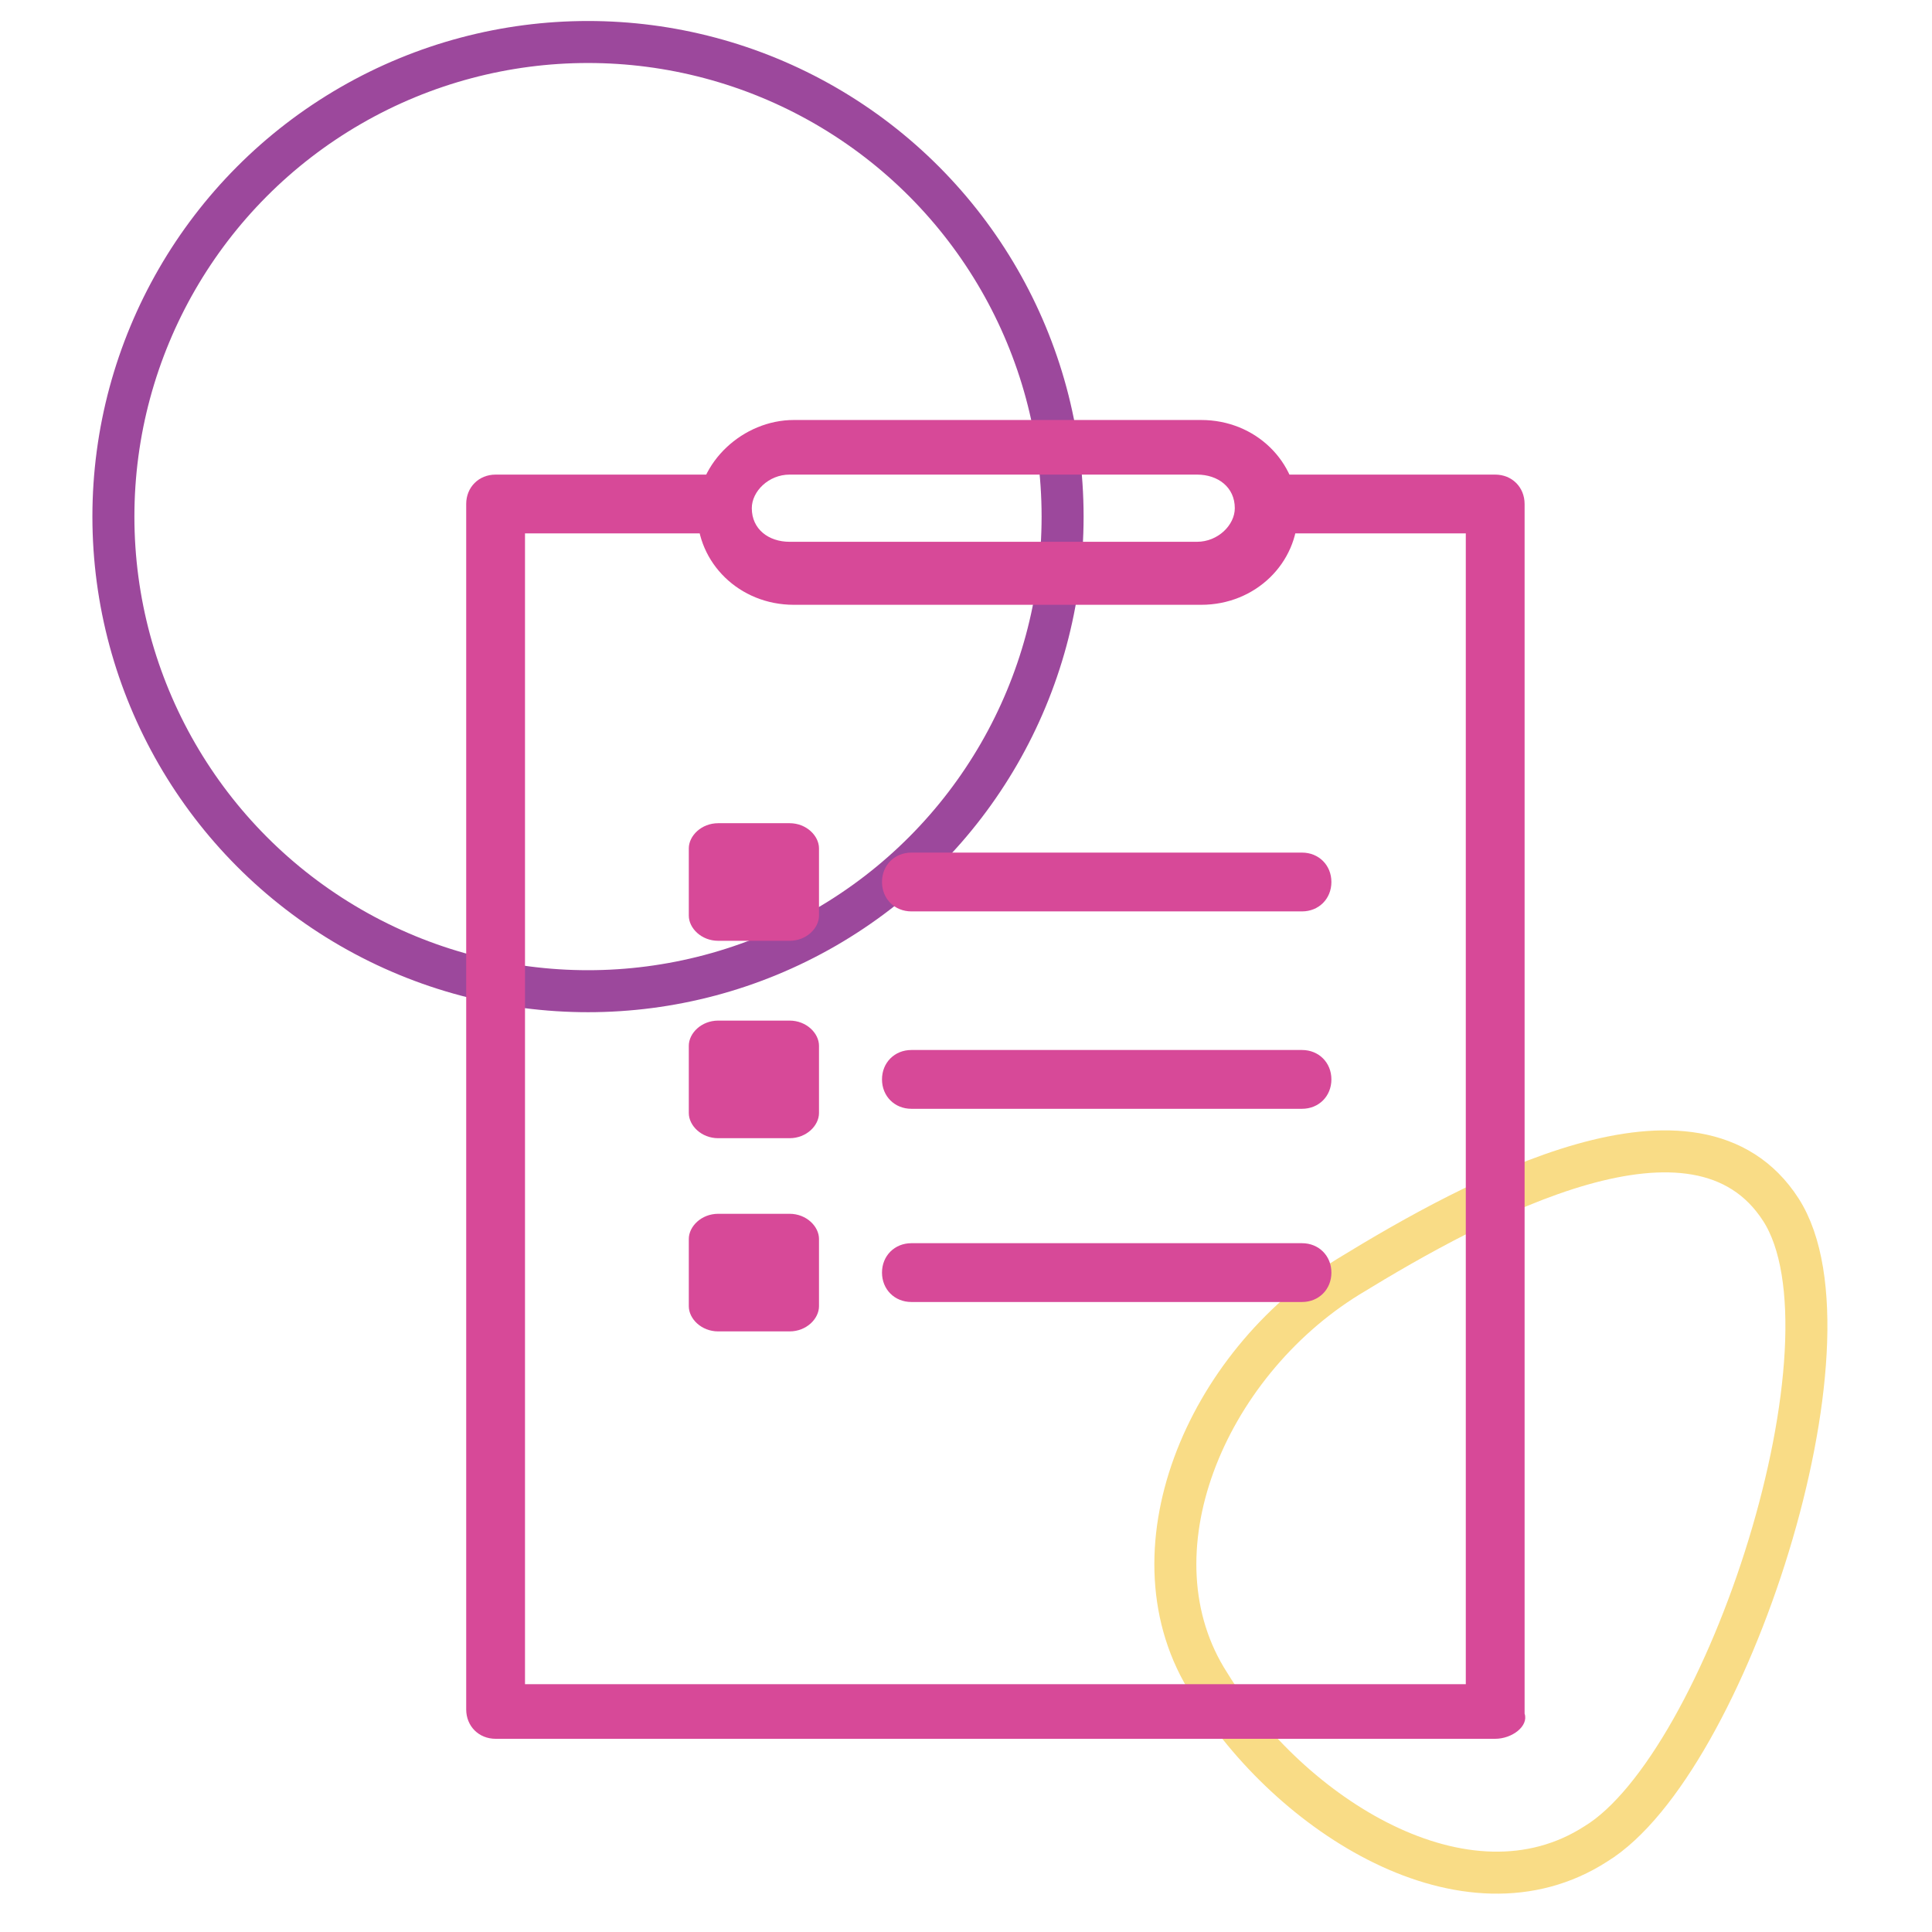 <?xml version="1.0" encoding="utf-8"?>
<!-- Generator: Adobe Illustrator 22.0.0, SVG Export Plug-In . SVG Version: 6.00 Build 0)  -->
<svg version="1.1" id="Layer_1" xmlns="http://www.w3.org/2000/svg" xmlns:xlink="http://www.w3.org/1999/xlink" x="0px" y="0px"
	 viewBox="0 0 46 46" style="enable-background:new 0 0 46 46;" xml:space="preserve">
<style type="text/css">
	.st0{fill:none;stroke:#9C489C;stroke-miterlimit:10;}
	.st1{fill:none;stroke:#F9DC86;stroke-miterlimit:10;}
	.st2{fill:#D74998;}
</style>
<title>skill_icon</title>
<circle class="st0" cx="14" cy="12.3" r="11.3"/>
<path class="st1" d="M42.4,28.8c2,3.1-1.3,13.2-4.4,15.1c-3.1,2-7.3-0.7-9.2-3.8c-2-3.1-0.1-7.6,3.3-9.7
	C35.2,28.5,40.4,25.7,42.4,28.8z"/>
<g>
	<g>
		<path class="st2" d="M35.6,41.4H11.8c-0.4,0-0.7-0.3-0.7-0.7V12c0-0.4,0.3-0.7,0.7-0.7h5.2c0.4,0,0.7,0.3,0.7,0.7
			c0,0.4-0.3,0.7-0.7,0.7h-4.5v27.4h22.4V12.7h-4.7c-0.4,0-0.7-0.3-0.7-0.7c0-0.4,0.3-0.7,0.7-0.7h5.4c0.4,0,0.7,0.3,0.7,0.7v28.8
			C36.4,41.1,36,41.4,35.6,41.4L35.6,41.4z"/>
	</g>
	<g>
		<path class="st2" d="M28.6,14.4h-9.7c-1.3,0-2.3-1-2.3-2.2c0-1.2,1.1-2.2,2.3-2.2h9.7c1.3,0,2.3,1,2.3,2.2
			C30.9,13.4,29.9,14.4,28.6,14.4L28.6,14.4z M18.8,11.3c-0.5,0-0.9,0.4-0.9,0.8c0,0.5,0.4,0.8,0.9,0.8h9.7c0.5,0,0.9-0.4,0.9-0.8
			c0-0.5-0.4-0.8-0.9-0.8H18.8L18.8,11.3z"/>
	</g>
	<g>
		<path class="st2" d="M18.8,19.6h-1.7c-0.4,0-0.7,0.3-0.7,0.6v1.6c0,0.3,0.3,0.6,0.7,0.6h1.7c0.4,0,0.7-0.3,0.7-0.6v-1.6
			C19.5,19.9,19.2,19.6,18.8,19.6L18.8,19.6z"/>
		<g>
			<path class="st2" d="M31,21.7h-9.3c-0.4,0-0.7-0.3-0.7-0.7s0.3-0.7,0.7-0.7H31c0.4,0,0.7,0.3,0.7,0.7S31.4,21.7,31,21.7L31,21.7z
				"/>
		</g>
		<path class="st2" d="M18.8,28.9h-1.7c-0.4,0-0.7,0.3-0.7,0.6v1.6c0,0.3,0.3,0.6,0.7,0.6h1.7c0.4,0,0.7-0.3,0.7-0.6v-1.6
			C19.5,29.2,19.2,28.9,18.8,28.9L18.8,28.9z"/>
		<g>
			<path class="st2" d="M31,31h-9.3c-0.4,0-0.7-0.3-0.7-0.7c0-0.4,0.3-0.7,0.7-0.7H31c0.4,0,0.7,0.3,0.7,0.7
				C31.7,30.7,31.4,31,31,31L31,31z"/>
		</g>
		<path class="st2" d="M18.8,24.3h-1.7c-0.4,0-0.7,0.3-0.7,0.6v1.6c0,0.3,0.3,0.6,0.7,0.6h1.7c0.4,0,0.7-0.3,0.7-0.6v-1.6
			C19.5,24.6,19.2,24.3,18.8,24.3L18.8,24.3z"/>
		<g>
			<path class="st2" d="M31,26.4h-9.3c-0.4,0-0.7-0.3-0.7-0.7c0-0.4,0.3-0.7,0.7-0.7H31c0.4,0,0.7,0.3,0.7,0.7
				C31.7,26.1,31.4,26.4,31,26.4L31,26.4z"/>
		</g>
	</g>
</g>
</svg>
